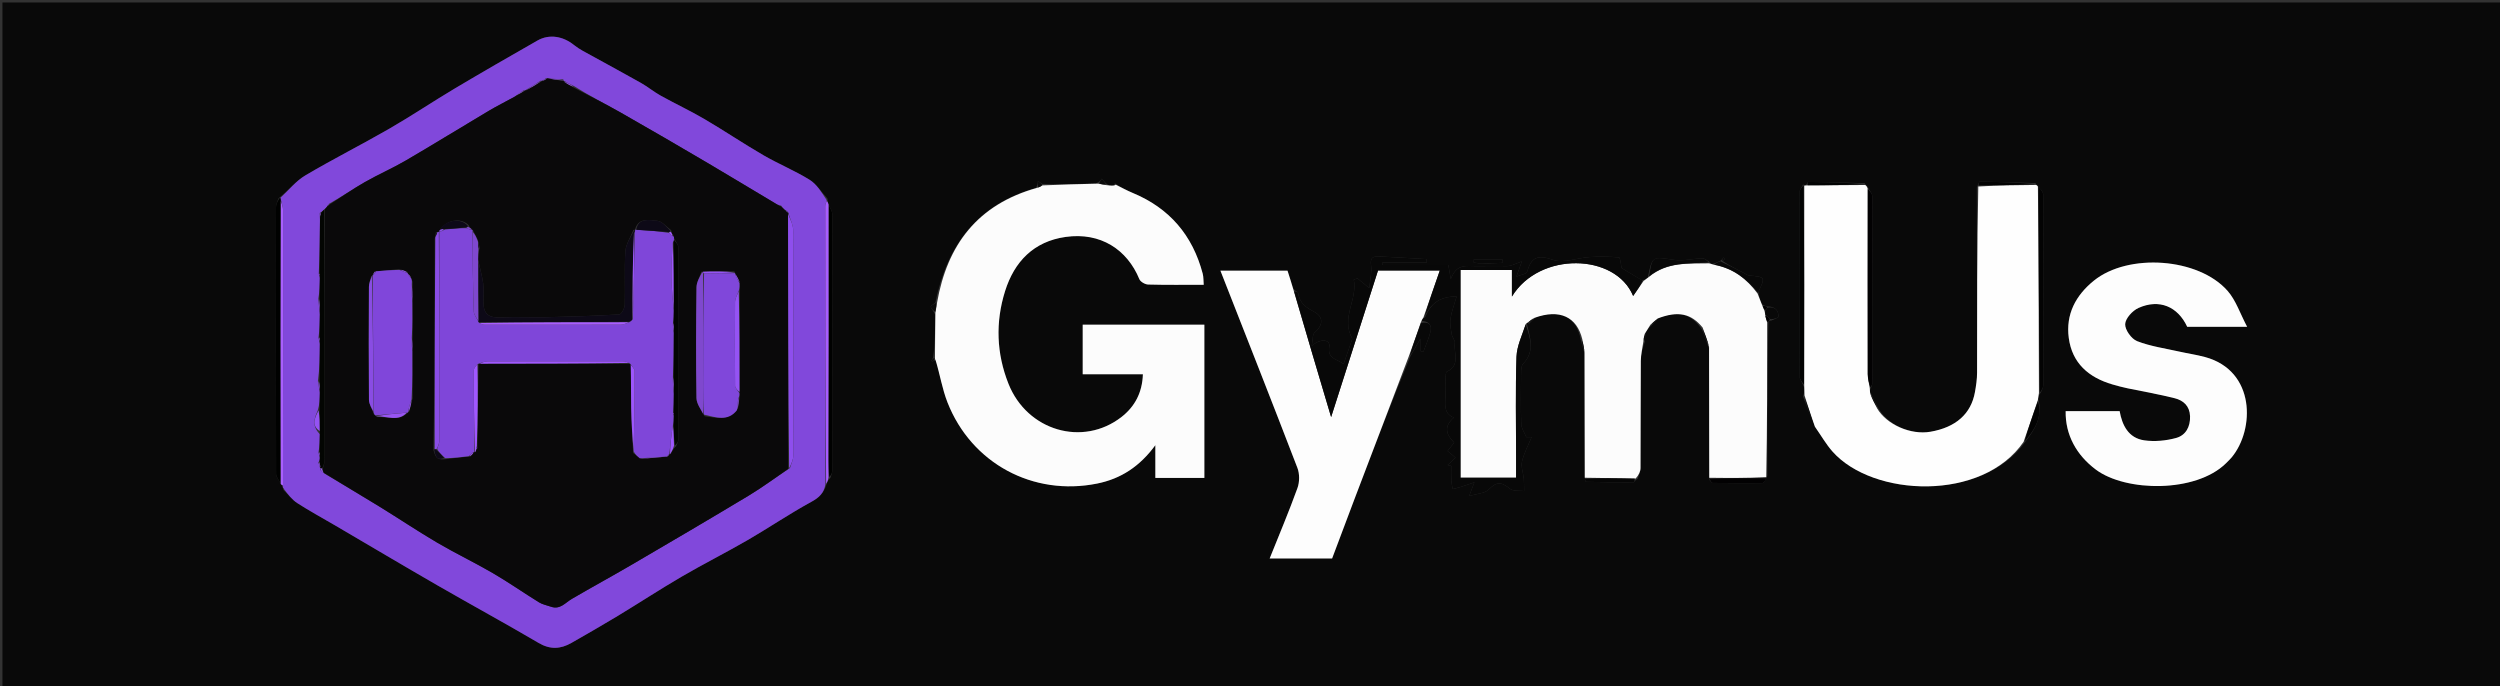 <svg version="1.1" id="Layer_1" xmlns="http://www.w3.org/2000/svg" xmlns:xlink="http://www.w3.org/1999/xlink" x="0px" y="0px"
	 width="100%" viewBox="0 0 1024 281" enable-background="new 0 0 1024 281" xml:space="preserve">
<rect x="0" y="0" width="1024" height="281" fill="#333333" stroke="none"/>
<path fill="#090909" opacity="1" stroke="none" 
	d="
M662,282 
	C441.333,282 221.167,282 1,282 
	C1,188.333 1,94.667 1,1 
	C342.333,1 683.666,1 1025,1 
	C1025,94.667 1025,188.333 1025,282 
	C904.167,282 783.333,282 662,282 
M723.68,125.516 
	C723.137,125.345 722.595,125.173 721.579,124.524 
	C721.02,123.095 720.461,121.666 720.197,119.535 
	C723.144,113.48 723.133,113.492 716.454,112.831 
	C715.705,112.757 714.998,112.187 714.286,111.819 
	C711.188,110.219 708.095,108.607 705.567,106.929 
	C705.888,106.625 706.21,106.321 706.531,106.017 
	C706.323,105.836 706.114,105.655 705.905,105.475 
	C705.603,105.983 705.302,106.492 704.3,107.006 
	C703.517,107.383 702.735,107.759 701.29,108.143 
	C700.86,108.05 700.43,107.957 699.979,107.128 
	C699.079,106.67 698.168,105.801 697.281,105.826 
	C693.365,105.935 689.349,107.007 685.566,106.434 
	C676.727,105.094 676.773,104.792 674.913,113.825 
	C674.341,114.246 673.77,114.668 672.508,114.789 
	C669.638,113.062 666.769,111.335 664.199,109.789 
	C663.878,108.37 663.645,105.491 663.148,105.445 
	C659.174,105.074 655.137,105.039 651.144,105.289 
	C646.064,105.608 640.429,107.942 636.075,106.423 
	C629.732,104.211 627.163,105.427 625.488,111.407 
	C625.259,112.224 623.084,112.495 621.112,113.305 
	C622.119,110.491 622.732,108.777 623.346,107.063 
	C621.75,107.669 620.184,108.38 618.547,108.84 
	C617.612,109.104 616.562,108.991 615.564,108.994 
	C611.898,109.008 608.23,108.96 604.564,109.011 
	C600.812,109.063 596.589,107.831 594.249,114.339 
	C593.681,111.126 593.427,109.687 593.223,108.531 
	C584.071,108.531 575.142,108.531 566.213,108.531 
	C566.203,108.204 566.194,107.876 566.184,107.549 
	C572.256,107.549 578.328,107.549 584.401,107.549 
	C584.385,107.08 584.369,106.611 584.353,106.142 
	C577.801,105.764 571.252,105.329 564.696,105.04 
	C562.358,104.937 561.156,105.636 561.582,108.643 
	C561.991,111.528 561.17,114.587 560.849,118.009 
	C558.726,116.26 557.371,115.142 556.015,114.025 
	C555.514,114.2 555.013,114.374 554.512,114.548 
	C556.132,122.669 549.183,130.177 553.801,138.538 
	C553.979,138.861 553.66,139.496 553.501,139.961 
	C552.504,142.886 551.487,145.804 550.348,149.096 
	C547.51,146.963 543.603,147.012 544.482,141.948 
	C544.976,139.106 541.002,138.41 537.293,141.67 
	C537.767,139.195 537.525,137.058 538.447,136.249 
	C541.995,133.139 542.256,129.772 538.129,127.632 
	C534.729,125.87 532.229,123.919 531.697,119.952 
	C531.646,119.57 530.658,119.315 529.757,118.309 
	C528.964,115.84 528.171,113.37 527.37,110.875 
	C518.228,110.875 509.238,110.875 499.888,110.875 
	C510.557,138.082 521.122,164.812 531.42,191.644 
	C532.353,194.075 532.333,197.442 531.445,199.901 
	C527.94,209.602 523.912,219.115 520.053,228.76 
	C528.94,228.76 537.375,228.76 545.626,228.76 
	C548.794,220.342 551.844,212.173 554.942,204.022 
	C562.294,184.676 569.668,165.34 577.729,145.877 
	C578.899,143.818 580.068,141.759 581.763,138.776 
	C581.763,141.226 581.763,142.501 581.763,143.775 
	C582.172,143.889 582.581,144.003 582.991,144.117 
	C583.984,141.395 585.204,138.729 585.908,135.934 
	C586.644,133.014 585.195,131.604 582.056,131.424 
	C582.39,130.949 582.724,130.474 583.761,129.868 
	C585.888,124.767 589.277,121.38 596.63,121.449 
	C595.695,124.701 594.564,127.579 594.114,130.559 
	C593.798,132.654 594.293,134.908 594.656,137.052 
	C594.857,138.236 596.05,139.409 595.905,140.464 
	C595.348,144.501 598.332,149.593 592.614,152.258 
	C592.176,152.462 592.143,153.768 592.113,154.569 
	C592.029,156.817 591.948,159.071 592.042,161.316 
	C592.194,164.956 590.795,169.166 595.519,171.063 
	C591.201,174.718 592.381,178.049 595.639,181.281 
	C594.714,182.455 593.848,183.554 592.922,184.73 
	C594.129,185.739 595.07,186.526 596.185,187.458 
	C594.952,188.62 593.968,189.548 592.984,190.475 
	C593.466,190.601 593.947,190.726 594.428,190.851 
	C594.428,192.794 594.358,194.74 594.454,196.678 
	C594.515,197.897 594.827,199.104 595.026,200.316 
	C596.121,200.029 597.228,199.783 598.307,199.446 
	C599.93,198.938 601.534,198.368 603.915,197.565 
	C602.995,199.963 602.572,201.065 601.763,203.171 
	C605.059,202.17 608.079,202.127 609.652,200.596 
	C613.031,197.308 614.687,197.127 618.549,200.234 
	C619.854,201.284 622.333,200.876 624.275,201.134 
	C624.24,199.459 624.299,197.775 624.149,196.111 
	C623.934,193.741 622.912,191.233 623.414,189.057 
	C624.212,185.599 625.984,182.365 627.344,179.036 
	C626.627,179.046 625.909,179.055 625.191,179.064 
	C624.461,177.274 623.166,175.504 623.101,173.69 
	C622.854,166.713 622.962,159.723 623.037,152.738 
	C623.051,151.468 623.109,149.791 623.871,149.002 
	C628.876,143.823 626.666,138.208 625.337,132.326 
	C625.337,132.326 625.612,132.188 626.321,132.568 
	C627.04,131.768 627.759,130.968 629.157,129.929 
	C638.886,126.451 645.903,129.795 647.536,139.406 
	C647.977,140.937 648.418,142.467 649.057,144.917 
	C649.077,161.838 649.098,178.758 649.183,196.519 
	C649.325,196.806 649.461,197.342 649.61,197.345 
	C656.071,197.5 662.533,197.632 668.996,197.654 
	C669.328,197.656 669.664,196.675 670.869,195.989 
	C671.248,194.56 671.95,193.134 671.958,191.702 
	C672.046,177.079 671.969,162.454 672.077,147.83 
	C672.096,145.217 672.751,142.609 673.752,139.892 
	C673.808,138.919 673.864,137.946 673.934,136.286 
	C674.628,135.192 675.323,134.099 676.772,132.979 
	C677.516,132.198 678.259,131.416 679.494,130.053 
	C687.438,127.215 692.67,128.416 697.173,135.032 
	C698.067,137.353 698.961,139.674 700.075,142.911 
	C700.086,160.506 700.097,178.1 700.18,196.533 
	C700.614,196.974 701.042,197.79 701.484,197.798 
	C708.255,197.917 715.029,197.997 721.798,197.875 
	C722.521,197.862 723.219,196.524 723.888,194.889 
	C723.868,173.95 723.847,153.011 724.318,131.834 
	C724.546,131.556 724.773,131.278 725.611,131.257 
	C726.629,130.725 728.537,130.156 728.517,129.667 
	C728.407,126.992 726.936,125.466 723.68,125.516 
M115.792,199.578 
	C115.792,199.578 116.049,199.981 116.102,200.67 
	C117.973,202.493 119.61,204.679 121.762,206.067 
	C126.812,209.326 132.113,212.195 137.304,215.236 
	C151.258,223.413 165.16,231.679 179.173,239.754 
	C192.955,247.697 206.933,255.304 220.646,263.363 
	C225.385,266.149 229.633,265.872 234.069,263.334 
	C240.418,259.701 246.771,256.07 253.029,252.284 
	C261.828,246.958 270.439,241.314 279.321,236.133 
	C288.152,230.981 297.31,226.388 306.158,221.262 
	C314.969,216.158 323.418,210.411 332.35,205.54 
	C335.598,203.769 337.533,201.854 338.682,197.979 
	C338.93,197.318 339.178,196.656 340.135,195.7 
	C340.422,194.633 340.959,193.566 340.96,192.498 
	C341.004,157.599 341.012,122.701 340.934,87.803 
	C340.931,86.535 340.01,85.269 339.212,83.385 
	C339.099,82.941 338.987,82.498 338.924,81.344 
	C336.512,78.726 334.515,75.436 331.6,73.63 
	C325.557,69.888 318.889,67.172 312.729,63.6 
	C304.552,58.857 296.701,53.554 288.545,48.772 
	C282.721,45.357 276.58,42.486 270.672,39.209 
	C267.85,37.644 265.326,35.547 262.519,33.954 
	C255.885,30.189 249.148,26.604 242.48,22.897 
	C239.974,21.504 237.334,20.233 235.122,18.451 
	C230.59,14.799 224.974,13.843 220.119,16.618 
	C208.849,23.059 197.586,29.514 186.433,36.154 
	C177.386,41.54 168.635,47.429 159.517,52.686 
	C148.127,59.255 136.357,65.171 125.044,71.865 
	C121.205,74.137 118.26,77.919 114.129,81.206 
	C113.753,82.389 113.052,83.571 113.05,84.754 
	C112.992,121.175 112.983,157.597 113.082,194.018 
	C113.085,195.346 114.246,196.671 115.145,198.461 
	C115.392,198.702 115.639,198.942 115.864,199.049 
	C115.864,199.049 115.739,199.103 115.792,199.578 
M763.762,75.018 
	C756.063,74.831 748.363,74.634 740.663,74.512 
	C740.451,74.509 740.225,75.32 739.521,75.919 
	C739.357,75.969 739.193,76.019 738.548,75.565 
	C738.032,76.669 737.07,77.772 737.066,78.879 
	C736.981,103.925 736.972,128.972 737.079,154.019 
	C737.084,155.347 738.232,156.67 739.016,158.774 
	C739.053,159.832 739.09,160.891 738.538,162.412 
	C740.062,166.595 741.586,170.779 743.72,175.268 
	C745.993,178.506 747.98,181.997 750.585,184.941 
	C767.172,203.682 812,205.584 829.585,180.891 
	C833.492,175.927 836.773,170.766 834.861,163.235 
	C834.957,162.489 835.053,161.742 835.918,160.786 
	C836.278,159.759 836.951,158.733 836.953,157.706 
	C837.012,131.742 837.028,105.778 836.911,79.815 
	C836.905,78.549 835.617,77.288 834.451,75.919 
	C834.451,75.919 833.994,75.751 833.756,75.002 
	C826.16,74.771 818.563,74.519 810.965,74.377 
	C810.645,74.371 810.305,75.378 809.706,76.829 
	C809.753,102.113 809.827,127.396 809.809,152.68 
	C809.807,155.319 809.406,157.984 808.941,160.592 
	C807.343,169.538 801.103,175.041 790.688,176.846 
	C782.65,178.24 772.836,173.948 768.95,166.513 
	C768.014,164.677 767.079,162.841 765.934,160.372 
	C765.911,159.933 765.888,159.494 766.503,158.492 
	C766.664,157.86 766.965,157.227 766.966,156.595 
	C766.994,131.226 767.019,105.858 766.921,80.49 
	C766.917,79.326 765.773,78.167 764.943,76.448 
	C764.627,76.222 764.31,75.997 763.762,75.018 
M424.238,77.003 
	C400.365,83.723 387.977,100.322 383.094,124.024 
	C382.421,124.577 381.105,125.318 381.202,125.647 
	C381.458,126.526 382.321,127.228 383.055,128.931 
	C383.025,134.9 382.995,140.869 382.222,146.493 
	C381.96,146.923 381.699,147.352 381.438,147.781 
	C381.663,147.889 382.034,148.138 382.089,148.081 
	C382.377,147.785 382.585,147.41 383.521,147.703 
	C385.013,153.423 385.947,159.362 388.093,164.825 
	C397.929,189.859 423.209,203.334 449.352,198.075 
	C459.165,196.101 466.846,191.046 473.23,182.351 
	C473.23,187.41 473.23,191.487 473.23,195.77 
	C480.067,195.77 486.654,195.77 493.307,195.77 
	C493.307,174.73 493.307,153.86 493.307,132.982 
	C476.506,132.982 459.953,132.982 443.476,132.982 
	C443.476,139.818 443.476,146.372 443.476,153.304 
	C451.878,153.304 459.94,153.304 468.131,153.304 
	C467.875,160.794 464.843,166.538 459.354,170.806 
	C443.52,183.119 420.723,176.479 413.066,157.186 
	C408.146,144.793 407.682,131.958 411.683,119.228 
	C415.499,107.09 423.461,98.906 436.433,97.052 
	C450.832,94.994 461.715,102.271 466.677,114.333 
	C467.121,115.414 469.021,116.509 470.275,116.543 
	C477.719,116.75 485.171,116.645 493.041,116.645 
	C492.904,114.97 492.996,113.479 492.635,112.107 
	C488.496,96.374 479.014,85.259 463.914,79.001 
	C461.541,78.018 459.28,76.761 456.775,75.174 
	C456.645,75.217 456.516,75.261 456.386,75.304 
	C456.505,75.419 456.623,75.534 456.2,76.287 
	C455.134,76.127 454.069,75.966 452.982,75.108 
	C452.423,74.467 451.864,73.826 451.304,73.185 
	C450.87,73.795 450.435,74.404 449.065,75.075 
	C441.71,75.363 434.355,75.65 426.912,75.327 
	C426.316,74.933 425.72,74.539 425.124,74.146 
	C425.082,75.023 425.039,75.901 424.238,77.003 
M912.006,189.514 
	C912.701,188.796 913.446,188.121 914.082,187.355 
	C923.58,175.922 923.902,151.872 903.211,146.251 
	C899.719,145.302 896.111,144.791 892.575,143.996 
	C886.796,142.696 880.825,141.864 875.361,139.738 
	C873.041,138.835 870.371,135.102 870.467,132.763 
	C870.564,130.424 873.475,127.234 875.924,126.135 
	C884.416,122.324 892.014,125.531 895.887,133.864 
	C903.477,133.864 911.104,133.864 920.424,133.864 
	C917.53,128.391 915.837,123.049 912.456,119.182 
	C900.525,105.538 871.723,103.562 857.634,114.97 
	C850.209,120.981 846.08,128.728 847.364,138.399 
	C848.739,148.759 855.512,154.604 865.195,157.445 
	C867.246,158.046 869.318,158.597 871.408,159.039 
	C877.866,160.405 884.392,161.489 890.781,163.119 
	C894.282,164.012 896.888,166.249 897.045,170.445 
	C897.209,174.826 895.257,178.305 891.368,179.382 
	C887.218,180.532 882.554,180.969 878.306,180.365 
	C871.722,179.428 869.206,174.032 868.206,168.399 
	C860.536,168.399 853.303,168.399 846.094,168.399 
	C845.911,178.116 850.542,186.434 858.473,192.358 
	C870.759,201.536 899.435,201.921 912.006,189.514 
M607.728,107.999 
	C610.328,107.884 612.929,107.769 615.529,107.654 
	C615.498,107.195 615.467,106.737 615.437,106.278 
	C611.518,106.278 607.599,106.278 603.68,106.278 
	C603.676,106.713 603.672,107.147 603.668,107.582 
	C604.733,107.721 605.797,107.86 607.728,107.999 
z"/>
<path fill="#8148DB" opacity="1" stroke="none" 
	d="
M338.083,198.363 
	C337.533,201.854 335.598,203.769 332.35,205.54 
	C323.418,210.411 314.969,216.158 306.158,221.262 
	C297.31,226.388 288.152,230.981 279.321,236.133 
	C270.439,241.314 261.828,246.958 253.029,252.284 
	C246.771,256.07 240.418,259.701 234.069,263.334 
	C229.633,265.872 225.385,266.149 220.646,263.363 
	C206.933,255.304 192.955,247.697 179.173,239.754 
	C165.16,231.679 151.258,223.413 137.304,215.236 
	C132.113,212.195 126.812,209.326 121.762,206.067 
	C119.61,204.679 117.973,202.493 116.241,200.216 
	C116.166,199.543 115.953,199.323 115.739,199.103 
	C115.739,199.103 115.864,199.049 115.902,198.631 
	C115.957,160.905 115.983,123.596 115.953,86.287 
	C115.952,84.873 115.415,83.458 115.051,81.79 
	C114.952,81.361 114.929,81.186 114.906,81.01 
	C118.26,77.919 121.205,74.137 125.044,71.865 
	C136.357,65.171 148.127,59.255 159.517,52.686 
	C168.635,47.429 177.386,41.54 186.433,36.154 
	C197.586,29.514 208.849,23.059 220.119,16.618 
	C224.974,13.843 230.59,14.799 235.122,18.451 
	C237.334,20.233 239.974,21.504 242.48,22.897 
	C249.148,26.604 255.885,30.189 262.519,33.954 
	C265.326,35.547 267.85,37.644 270.672,39.209 
	C276.58,42.486 282.721,45.357 288.545,48.772 
	C296.701,53.554 304.552,58.857 312.729,63.6 
	C318.889,67.172 325.557,69.888 331.6,73.63 
	C334.515,75.436 336.512,78.726 338.621,82.002 
	C338.217,83.311 338.029,83.962 338.029,84.614 
	C338.037,122.53 338.061,160.447 338.083,198.363 
M131.161,192.44 
	C131.634,192.945 132.108,193.449 133.194,194.14 
	C140.639,198.606 148.122,203.009 155.517,207.557 
	C163.437,212.427 171.162,217.623 179.178,222.326 
	C186.622,226.694 194.444,230.416 201.9,234.764 
	C208.332,238.514 214.446,242.806 220.787,246.719 
	C222.226,247.607 224.019,247.921 225.649,248.498 
	C229.417,249.831 231.519,246.878 234.231,245.293 
	C242.411,240.512 250.742,235.99 258.922,231.207 
	C274.91,221.859 290.89,212.494 306.758,202.942 
	C312.302,199.605 317.504,195.7 323.592,191.687 
	C324.06,190.009 324.931,188.332 324.936,186.653 
	C325.017,155.877 325.045,125.1 324.895,94.324 
	C324.884,91.908 323.475,89.499 322.889,87.066 
	C322.889,87.066 322.873,87.24 322.727,86.691 
	C322.428,86.477 322.13,86.262 321.357,85.879 
	C320.869,85.427 320.382,84.975 319.861,84.082 
	C319.577,84.041 319.293,84 318.311,83.835 
	C309.006,78.241 299.741,72.577 290.384,67.072 
	C278.336,59.983 266.258,52.942 254.105,46.036 
	C247.828,42.47 241.36,39.239 234.909,35.146 
	C233.541,34.478 232.174,33.809 230.931,33.104 
	C230.931,33.104 230.93,33.234 230.694,32.499 
	C228.469,32.399 226.244,32.299 224.043,32.065 
	C224.043,32.065 224.171,32.11 223.504,32.091 
	C223.018,32.462 222.531,32.834 222.05,33.08 
	C222.05,33.08 222.17,33.114 221.411,33.046 
	C219.287,34.414 217.163,35.783 215.042,37.056 
	C215.042,37.056 215.134,37.079 214.405,37.032 
	C213.277,37.721 212.15,38.409 210.699,39.73 
	C207.184,41.619 203.596,43.384 200.169,45.42 
	C188.786,52.184 177.522,59.151 166.086,65.824 
	C160.665,68.987 154.857,71.486 149.409,74.607 
	C144.458,77.444 139.756,80.717 134.676,83.533 
	C134.473,83.771 134.269,84.008 133.882,84.714 
	C133.57,85.091 133.258,85.469 132.509,86.023 
	C132.2,86.372 131.891,86.722 130.991,87.202 
	C130.968,87.794 130.946,88.386 131.045,89.911 
	C130.988,97.284 130.931,104.656 130.565,112.196 
	C130.669,112.455 130.773,112.713 131.034,113.867 
	C130.981,116.591 130.927,119.315 130.362,122.542 
	C130.532,124.348 130.703,126.154 131.029,128.865 
	C130.977,131.922 130.925,134.979 130.451,138.319 
	C130.593,138.867 130.734,139.416 131.031,140.892 
	C130.979,145.934 130.927,150.975 130.208,156.132 
	C130.43,157.416 130.653,158.699 131.03,160.864 
	C130.979,163.249 130.928,165.633 130.125,168.19 
	C128.806,171.254 127.537,174.314 131.029,177.865 
	C130.979,180.255 130.929,182.645 130.451,185.315 
	C130.598,185.867 130.744,186.418 131.039,187.651 
	C130.992,188.111 130.944,188.57 130.4,189.426 
	C130.704,190.249 131.008,191.071 131.127,191.846 
	C131.127,191.846 131.224,191.681 131.161,192.44 
z"/>
<path fill="#FCFCFC" opacity="1" stroke="none" 
	d="
M383.816,123.997 
	C387.977,100.322 400.365,83.723 424.899,76.914 
	C426.039,76.528 426.52,76.233 427,75.937 
	C434.355,75.65 441.71,75.363 449.797,75.223 
	C451.354,75.516 452.179,75.661 453.003,75.806 
	C454.069,75.966 455.134,76.127 456.514,75.937 
	C456.828,75.586 456.968,75.631 456.968,75.631 
	C459.28,76.761 461.541,78.018 463.914,79.001 
	C479.014,85.259 488.496,96.374 492.635,112.107 
	C492.996,113.479 492.904,114.97 493.041,116.645 
	C485.171,116.645 477.719,116.75 470.275,116.543 
	C469.021,116.509 467.121,115.414 466.677,114.333 
	C461.715,102.271 450.832,94.994 436.433,97.052 
	C423.461,98.906 415.499,107.09 411.683,119.228 
	C407.682,131.958 408.146,144.793 413.066,157.186 
	C420.723,176.479 443.52,183.119 459.354,170.806 
	C464.843,166.538 467.875,160.794 468.131,153.304 
	C459.94,153.304 451.878,153.304 443.476,153.304 
	C443.476,146.372 443.476,139.818 443.476,132.982 
	C459.953,132.982 476.506,132.982 493.307,132.982 
	C493.307,153.86 493.307,174.73 493.307,195.77 
	C486.654,195.77 480.067,195.77 473.23,195.77 
	C473.23,191.487 473.23,187.41 473.23,182.351 
	C466.846,191.046 459.165,196.101 449.352,198.075 
	C423.209,203.334 397.929,189.859 388.093,164.825 
	C385.947,159.362 385.013,153.423 383.171,147.378 
	C382.822,147.053 382.965,146.838 382.965,146.838 
	C382.995,140.869 383.025,134.9 383.143,128.149 
	C383.426,126.245 383.621,125.121 383.816,123.997 
z"/>
<path fill="#FCFCFC" opacity="1" stroke="none" 
	d="
M673.112,139.998 
	C672.751,142.609 672.096,145.217 672.077,147.83 
	C671.969,162.454 672.046,177.079 671.958,191.702 
	C671.95,193.134 671.248,194.56 669.97,195.998 
	C662.42,195.898 655.769,195.788 649.118,195.679 
	C649.098,178.758 649.077,161.838 649.024,144.081 
	C648.696,141.817 648.4,140.388 648.105,138.96 
	C645.903,129.795 638.886,126.451 628.548,130.176 
	C627.163,131.011 626.387,131.6 625.612,132.188 
	C625.612,132.188 625.337,132.326 625.004,132.672 
	C623.444,137.387 621.309,141.726 621.159,146.133 
	C620.697,159.767 620.991,173.426 620.991,187.076 
	C620.991,190.002 620.991,192.928 620.991,195.68 
	C612.962,195.68 605.562,195.68 598.211,195.68 
	C598.211,167.106 598.211,138.847 598.211,110.605 
	C605.188,110.605 611.963,110.605 619.284,110.605 
	C619.284,114.017 619.284,117.311 619.284,121.46 
	C630.575,102.921 661.69,103.679 668.935,121.225 
	C670.432,119.07 671.815,117.08 673.198,115.089 
	C673.77,114.668 674.341,114.246 675.358,113.454 
	C682.962,107.14 691.6,108.058 699.999,107.864 
	C700.43,107.957 700.86,108.05 701.862,108.416 
	C710.011,109.885 715.477,114.273 719.902,120.236 
	C720.461,121.666 721.02,123.095 721.797,125.063 
	C722.25,126.108 722.485,126.614 722.764,127.441 
	C722.925,128.176 723.043,128.59 723.095,129.328 
	C723.295,130.458 723.561,131.265 723.826,132.072 
	C723.847,153.011 723.868,173.95 723.45,195.421 
	C715.377,195.868 707.743,195.781 700.108,195.695 
	C700.097,178.1 700.086,160.506 700.03,142.07 
	C699.123,138.873 698.261,136.517 697.398,134.162 
	C692.67,128.416 687.438,127.215 678.943,130.467 
	C677.6,131.589 676.808,132.297 676.017,133.005 
	C675.323,134.099 674.628,135.192 673.647,136.819 
	C673.278,138.235 673.195,139.116 673.112,139.998 
z"/>
<path fill="#FEFEFE" opacity="1" stroke="none" 
	d="
M765.865,159.054 
	C765.888,159.494 765.911,159.933 765.985,161.046 
	C766.987,163.585 767.938,165.449 768.889,167.314 
	C772.836,173.948 782.65,178.24 790.688,176.846 
	C801.103,175.041 807.343,169.538 808.941,160.592 
	C809.406,157.984 809.807,155.319 809.809,152.68 
	C809.827,127.396 809.753,102.113 810.31,76.392 
	C818.608,75.887 826.301,75.819 833.994,75.751 
	C833.994,75.751 834.451,75.919 834.722,76.438 
	C835.045,104.97 835.097,132.983 835.149,160.996 
	C835.053,161.742 834.957,162.489 834.694,163.927 
	C832.642,170.064 830.758,175.51 828.873,180.955 
	C812,205.584 767.172,203.682 750.585,184.941 
	C747.98,181.997 745.993,178.506 743.367,174.735 
	C741.719,170.117 740.423,166.034 739.127,161.95 
	C739.09,160.891 739.053,159.832 739.005,157.921 
	C739.005,130.069 739.017,103.069 739.029,76.07 
	C739.193,76.019 739.357,75.969 740.223,75.933 
	C748.614,75.888 756.304,75.83 763.994,75.771 
	C764.31,75.997 764.627,76.222 764.978,77.19 
	C765.008,103.045 764.984,128.158 765.036,153.271 
	C765.04,155.199 765.576,157.126 765.865,159.054 
z"/>
<path fill="#FDFDFD" opacity="1" stroke="none" 
	d="
M583.057,129.999 
	C582.724,130.474 582.39,130.949 581.968,132.056 
	C580.264,137.125 578.649,141.562 577.034,146 
	C569.668,165.34 562.294,184.676 554.942,204.022 
	C551.844,212.173 548.794,220.342 545.626,228.76 
	C537.375,228.76 528.94,228.76 520.053,228.76 
	C523.912,219.115 527.94,209.602 531.445,199.901 
	C532.333,197.442 532.353,194.075 531.42,191.644 
	C521.122,164.812 510.557,138.082 499.888,110.875 
	C509.238,110.875 518.228,110.875 527.37,110.875 
	C528.171,113.37 528.964,115.84 529.895,119.044 
	C535.021,136.533 540.007,153.287 545.228,170.828 
	C551.882,150.027 558.212,130.237 564.435,110.782 
	C573.295,110.782 581.499,110.782 589.754,110.782 
	C587.453,117.383 585.255,123.691 583.057,129.999 
z"/>
<path fill="#FDFDFD" opacity="1" stroke="none" 
	d="
M911.75,189.766 
	C899.435,201.921 870.759,201.536 858.473,192.358 
	C850.542,186.434 845.911,178.116 846.094,168.399 
	C853.303,168.399 860.536,168.399 868.206,168.399 
	C869.206,174.032 871.722,179.428 878.306,180.365 
	C882.554,180.969 887.218,180.532 891.368,179.382 
	C895.257,178.305 897.209,174.826 897.045,170.445 
	C896.888,166.249 894.282,164.012 890.781,163.119 
	C884.392,161.489 877.866,160.405 871.408,159.039 
	C869.318,158.597 867.246,158.046 865.195,157.445 
	C855.512,154.604 848.739,148.759 847.364,138.399 
	C846.08,128.728 850.209,120.981 857.634,114.97 
	C871.723,103.562 900.525,105.538 912.456,119.182 
	C915.837,123.049 917.53,128.391 920.424,133.864 
	C911.104,133.864 903.477,133.864 895.887,133.864 
	C892.014,125.531 884.416,122.324 875.924,126.135 
	C873.475,127.234 870.564,130.424 870.467,132.763 
	C870.371,135.102 873.041,138.835 875.361,139.738 
	C880.825,141.864 886.796,142.696 892.575,143.996 
	C896.111,144.791 899.719,145.302 903.211,146.251 
	C923.902,151.872 923.58,175.922 914.082,187.355 
	C913.446,188.121 912.701,188.796 911.75,189.766 
z"/>
<path fill="#080808" opacity="1" stroke="none" 
	d="
M583.409,129.934 
	C585.255,123.691 587.453,117.383 589.754,110.782 
	C581.499,110.782 573.295,110.782 564.435,110.782 
	C558.212,130.237 551.882,150.027 545.228,170.828 
	C540.007,153.287 535.021,136.533 530.07,119.39 
	C530.658,119.315 531.646,119.57 531.697,119.952 
	C532.229,123.919 534.729,125.87 538.129,127.632 
	C542.256,129.772 541.995,133.139 538.447,136.249 
	C537.525,137.058 537.767,139.195 537.293,141.67 
	C541.002,138.41 544.976,139.106 544.482,141.948 
	C543.603,147.012 547.51,146.963 550.348,149.096 
	C551.487,145.804 552.504,142.886 553.501,139.961 
	C553.66,139.496 553.979,138.861 553.801,138.538 
	C549.183,130.177 556.132,122.669 554.512,114.548 
	C555.013,114.374 555.514,114.2 556.015,114.025 
	C557.371,115.142 558.726,116.26 560.849,118.009 
	C561.17,114.587 561.991,111.528 561.582,108.643 
	C561.156,105.636 562.358,104.937 564.696,105.04 
	C571.252,105.329 577.801,105.764 584.353,106.142 
	C584.369,106.611 584.385,107.08 584.401,107.549 
	C578.328,107.549 572.256,107.549 566.184,107.549 
	C566.194,107.876 566.203,108.204 566.213,108.531 
	C575.142,108.531 584.071,108.531 593.223,108.531 
	C593.427,109.687 593.681,111.126 594.249,114.339 
	C596.589,107.831 600.812,109.063 604.564,109.011 
	C608.23,108.96 611.898,109.008 615.564,108.994 
	C616.562,108.991 617.612,109.104 618.547,108.84 
	C620.184,108.38 621.75,107.669 623.346,107.063 
	C622.732,108.777 622.119,110.491 621.112,113.305 
	C623.084,112.495 625.259,112.224 625.488,111.407 
	C627.163,105.427 629.732,104.211 636.075,106.423 
	C640.429,107.942 646.064,105.608 651.144,105.289 
	C655.137,105.039 659.174,105.074 663.148,105.445 
	C663.645,105.491 663.878,108.37 664.199,109.789 
	C666.769,111.335 669.638,113.062 672.853,114.939 
	C671.815,117.08 670.432,119.07 668.935,121.225 
	C661.69,103.679 630.575,102.921 619.284,121.46 
	C619.284,117.311 619.284,114.017 619.284,110.605 
	C611.963,110.605 605.188,110.605 598.211,110.605 
	C598.211,138.847 598.211,167.106 598.211,195.68 
	C605.562,195.68 612.962,195.68 620.991,195.68 
	C620.991,192.928 620.991,190.002 620.991,187.076 
	C620.991,173.426 620.697,159.767 621.159,146.133 
	C621.309,141.726 623.444,137.387 624.93,132.807 
	C626.666,138.208 628.876,143.823 623.871,149.002 
	C623.109,149.791 623.051,151.468 623.037,152.738 
	C622.962,159.723 622.854,166.713 623.101,173.69 
	C623.166,175.504 624.461,177.274 625.191,179.064 
	C625.909,179.055 626.627,179.046 627.344,179.036 
	C625.984,182.365 624.212,185.599 623.414,189.057 
	C622.912,191.233 623.934,193.741 624.149,196.111 
	C624.299,197.775 624.24,199.459 624.275,201.134 
	C622.333,200.876 619.854,201.284 618.549,200.234 
	C614.687,197.127 613.031,197.308 609.652,200.596 
	C608.079,202.127 605.059,202.17 601.763,203.171 
	C602.572,201.065 602.995,199.963 603.915,197.565 
	C601.534,198.368 599.93,198.938 598.307,199.446 
	C597.228,199.783 596.121,200.029 595.026,200.316 
	C594.827,199.104 594.515,197.897 594.454,196.678 
	C594.358,194.74 594.428,192.794 594.428,190.851 
	C593.947,190.726 593.466,190.601 592.984,190.475 
	C593.968,189.548 594.952,188.62 596.185,187.458 
	C595.07,186.526 594.129,185.739 592.922,184.73 
	C593.848,183.554 594.714,182.455 595.639,181.281 
	C592.381,178.049 591.201,174.718 595.519,171.063 
	C590.795,169.166 592.194,164.956 592.042,161.316 
	C591.948,159.071 592.029,156.817 592.113,154.569 
	C592.143,153.768 592.176,152.462 592.614,152.258 
	C598.332,149.593 595.348,144.501 595.905,140.464 
	C596.05,139.409 594.857,138.236 594.656,137.052 
	C594.293,134.908 593.798,132.654 594.114,130.559 
	C594.564,127.579 595.695,124.701 596.63,121.449 
	C589.277,121.38 585.888,124.767 583.409,129.934 
M621.726,115.107 
	C621.818,115.071 621.909,115.036 622.273,114.893 
	C622.182,114.928 622.091,114.964 621.726,115.107 
z"/>
<path fill="#000100" opacity="1" stroke="none" 
	d="
M114.517,81.108 
	C114.929,81.186 114.952,81.361 114.957,82.248 
	C114.915,121.306 114.891,159.652 114.867,197.997 
	C114.246,196.671 113.085,195.346 113.082,194.018 
	C112.983,157.597 112.992,121.175 113.05,84.754 
	C113.052,83.571 113.753,82.389 114.517,81.108 
z"/>
<path fill="#000100" opacity="1" stroke="none" 
	d="
M339.516,84.002 
	C340.01,85.269 340.931,86.535 340.934,87.803 
	C341.012,122.701 341.004,157.599 340.96,192.498 
	C340.959,193.566 340.422,194.633 339.719,195.383 
	C339.301,192.907 339.293,190.749 339.297,188.59 
	C339.369,153.728 339.443,118.865 339.516,84.002 
z"/>
<path fill="#030303" opacity="1" stroke="none" 
	d="
M835.533,160.891 
	C835.097,132.983 835.045,104.97 834.959,76.491 
	C835.617,77.288 836.905,78.549 836.911,79.815 
	C837.028,105.778 837.012,131.742 836.953,157.706 
	C836.951,158.733 836.278,159.759 835.533,160.891 
z"/>
<path fill="#020303" opacity="1" stroke="none" 
	d="
M738.789,75.817 
	C739.017,103.069 739.005,130.069 738.921,157.532 
	C738.232,156.67 737.084,155.347 737.079,154.019 
	C736.972,128.972 736.981,103.925 737.066,78.879 
	C737.07,77.772 738.032,76.669 738.789,75.817 
z"/>
<path fill="#020102" opacity="1" stroke="none" 
	d="
M766.184,158.773 
	C765.576,157.126 765.04,155.199 765.036,153.271 
	C764.984,128.158 765.008,103.045 765.087,77.469 
	C765.773,78.167 766.917,79.326 766.921,80.49 
	C767.019,105.858 766.994,131.226 766.966,156.595 
	C766.965,157.227 766.664,157.86 766.184,158.773 
z"/>
<path fill="#A95FFE" opacity="1" stroke="none" 
	d="
M115.006,198.229 
	C114.891,159.652 114.915,121.306 115.033,82.502 
	C115.415,83.458 115.952,84.873 115.953,86.287 
	C115.983,123.596 115.957,160.905 115.913,198.698 
	C115.639,198.942 115.392,198.702 115.006,198.229 
z"/>
<path fill="#A85DFF" opacity="1" stroke="none" 
	d="
M339.364,83.694 
	C339.443,118.865 339.369,153.728 339.297,188.59 
	C339.293,190.749 339.301,192.907 339.365,195.53 
	C339.178,196.656 338.93,197.318 338.383,198.171 
	C338.061,160.447 338.037,122.53 338.029,84.614 
	C338.029,83.962 338.217,83.311 338.596,82.357 
	C338.987,82.498 339.099,82.941 339.364,83.694 
z"/>
<path fill="#080808" opacity="1" stroke="none" 
	d="
M699.989,107.496 
	C691.6,108.058 682.962,107.14 675.461,113.202 
	C676.773,104.792 676.727,105.094 685.566,106.434 
	C689.349,107.007 693.365,105.935 697.281,105.826 
	C698.168,105.801 699.079,106.67 699.989,107.496 
z"/>
<path fill="#080808" opacity="1" stroke="none" 
	d="
M720.05,119.886 
	C715.477,114.273 710.011,109.885 702.193,108.413 
	C702.735,107.759 703.517,107.383 704.65,107.003 
	C708.095,108.607 711.188,110.219 714.286,111.819 
	C714.998,112.187 715.705,112.757 716.454,112.831 
	C723.133,113.492 723.144,113.48 720.05,119.886 
z"/>
<path fill="#080808" opacity="1" stroke="none" 
	d="
M577.382,145.938 
	C578.649,141.562 580.264,137.125 582.015,132.345 
	C585.195,131.604 586.644,133.014 585.908,135.934 
	C585.204,138.729 583.984,141.395 582.991,144.117 
	C582.581,144.003 582.172,143.889 581.763,143.775 
	C581.763,142.501 581.763,141.226 581.763,138.776 
	C580.068,141.759 578.899,143.818 577.382,145.938 
z"/>
<path fill="#030303" opacity="1" stroke="none" 
	d="
M833.875,75.377 
	C826.301,75.819 818.608,75.887 810.445,75.935 
	C810.305,75.378 810.645,74.371 810.965,74.377 
	C818.563,74.519 826.16,74.771 833.875,75.377 
z"/>
<path fill="#020303" opacity="1" stroke="none" 
	d="
M763.878,75.395 
	C756.304,75.83 748.614,75.888 740.465,75.849 
	C740.225,75.32 740.451,74.509 740.663,74.512 
	C748.363,74.634 756.063,74.831 763.878,75.395 
z"/>
<path fill="#020102" opacity="1" stroke="none" 
	d="
M700.144,196.114 
	C707.743,195.781 715.377,195.868 723.47,195.877 
	C723.219,196.524 722.521,197.862 721.798,197.875 
	C715.029,197.997 708.255,197.917 701.484,197.798 
	C701.042,197.79 700.614,196.974 700.144,196.114 
z"/>
<path fill="#060606" opacity="1" stroke="none" 
	d="
M649.15,196.099 
	C655.769,195.788 662.42,195.898 669.534,196.079 
	C669.664,196.675 669.328,197.656 668.996,197.654 
	C662.533,197.632 656.071,197.5 649.61,197.345 
	C649.461,197.342 649.325,196.806 649.15,196.099 
z"/>
<path fill="#030303" opacity="1" stroke="none" 
	d="
M829.229,180.923 
	C830.758,175.51 832.642,170.064 834.741,164.301 
	C836.773,170.766 833.492,175.927 829.229,180.923 
z"/>
<path fill="#080808" opacity="1" stroke="none" 
	d="
M607.294,107.999 
	C605.797,107.86 604.733,107.721 603.668,107.582 
	C603.672,107.147 603.676,106.713 603.68,106.278 
	C607.599,106.278 611.518,106.278 615.437,106.278 
	C615.467,106.737 615.498,107.195 615.529,107.654 
	C612.929,107.769 610.328,107.884 607.294,107.999 
z"/>
<path fill="#080808" opacity="1" stroke="none" 
	d="
M723.161,129.005 
	C723.043,128.59 722.925,128.176 723.028,127.316 
	C723.501,126.581 723.753,126.29 724.005,125.999 
	C726.936,125.466 728.407,126.992 728.517,129.667 
	C728.537,130.156 726.629,130.725 725.27,130.821 
	C724.34,129.925 723.75,129.465 723.161,129.005 
z"/>
<path fill="#020303" opacity="1" stroke="none" 
	d="
M738.832,162.181 
	C740.423,166.034 741.719,170.117 743.063,174.582 
	C741.586,170.779 740.062,166.595 738.832,162.181 
z"/>
<path fill="#020102" opacity="1" stroke="none" 
	d="
M697.286,134.597 
	C698.261,136.517 699.123,138.873 699.921,141.611 
	C698.961,139.674 698.067,137.353 697.286,134.597 
z"/>
<path fill="#020102" opacity="1" stroke="none" 
	d="
M768.92,166.913 
	C767.938,165.449 766.987,163.585 766.089,161.363 
	C767.079,162.841 768.014,164.677 768.92,166.913 
z"/>
<path fill="#060606" opacity="1" stroke="none" 
	d="
M647.82,139.183 
	C648.4,140.388 648.696,141.817 648.925,143.621 
	C648.418,142.467 647.977,140.937 647.82,139.183 
z"/>
<path fill="#0B0B0B" opacity="1" stroke="none" 
	d="
M383.455,124.01 
	C383.621,125.121 383.426,126.245 383.087,127.684 
	C382.321,127.228 381.458,126.526 381.202,125.647 
	C381.105,125.318 382.421,124.577 383.455,124.01 
z"/>
<path fill="#0B0B0B" opacity="1" stroke="none" 
	d="
M452.992,75.457 
	C452.179,75.661 451.354,75.516 450.265,75.193 
	C450.435,74.404 450.87,73.795 451.304,73.185 
	C451.864,73.826 452.423,74.467 452.992,75.457 
z"/>
<path fill="#020102" opacity="1" stroke="none" 
	d="
M723.095,129.328 
	C723.75,129.465 724.34,129.925 724.965,130.693 
	C724.773,131.278 724.546,131.556 724.072,131.953 
	C723.561,131.265 723.295,130.458 723.095,129.328 
z"/>
<path fill="#0B0B0B" opacity="1" stroke="none" 
	d="
M426.956,75.632 
	C426.52,76.233 426.039,76.528 425.278,76.801 
	C425.039,75.901 425.082,75.023 425.124,74.146 
	C425.72,74.539 426.316,74.933 426.956,75.632 
z"/>
<path fill="#060606" opacity="1" stroke="none" 
	d="
M673.432,139.945 
	C673.195,139.116 673.278,138.235 673.641,137.163 
	C673.864,137.946 673.808,138.919 673.432,139.945 
z"/>
<path fill="#080808" opacity="1" stroke="none" 
	d="
M625.967,132.378 
	C626.387,131.6 627.163,131.011 628.208,130.296 
	C627.759,130.968 627.04,131.768 625.967,132.378 
z"/>
<path fill="#060606" opacity="1" stroke="none" 
	d="
M676.395,132.992 
	C676.808,132.297 677.6,131.589 678.697,130.758 
	C678.259,131.416 677.516,132.198 676.395,132.992 
z"/>
<path fill="#020102" opacity="1" stroke="none" 
	d="
M723.842,125.758 
	C723.753,126.29 723.501,126.581 722.985,126.996 
	C722.485,126.614 722.25,126.108 722.034,125.302 
	C722.595,125.173 723.137,125.345 723.842,125.758 
z"/>
<path fill="#080808" opacity="1" stroke="none" 
	d="
M705.283,106.965 
	C705.302,106.492 705.603,105.983 705.905,105.475 
	C706.114,105.655 706.323,105.836 706.531,106.017 
	C706.21,106.321 705.888,106.625 705.283,106.965 
z"/>
<path fill="#0B0B0B" opacity="1" stroke="none" 
	d="
M382.593,146.665 
	C382.965,146.838 382.822,147.053 382.821,147.058 
	C382.585,147.41 382.377,147.785 382.089,148.081 
	C382.034,148.138 381.663,147.889 381.438,147.781 
	C381.699,147.352 381.96,146.923 382.593,146.665 
z"/>
<path fill="#A95FFE" opacity="1" stroke="none" 
	d="
M115.766,199.34 
	C115.953,199.323 116.166,199.543 116.214,199.872 
	C116.049,199.981 115.792,199.578 115.766,199.34 
z"/>
<path fill="#0B0B0B" opacity="1" stroke="none" 
	d="
M456.871,75.402 
	C456.968,75.631 456.828,75.586 456.785,75.617 
	C456.623,75.534 456.505,75.419 456.386,75.304 
	C456.516,75.261 456.645,75.217 456.871,75.402 
z"/>
<path fill="#0A090A" opacity="1" stroke="none" 
	d="
M134.944,83.798 
	C139.756,80.717 144.458,77.444 149.409,74.607 
	C154.857,71.486 160.665,68.987 166.086,65.824 
	C177.522,59.151 188.786,52.184 200.169,45.42 
	C203.596,43.384 207.184,41.619 211.2,39.37 
	C212.846,38.367 213.99,37.723 215.134,37.079 
	C215.134,37.079 215.042,37.056 215.385,37.026 
	C217.876,35.703 220.023,34.408 222.17,33.114 
	C222.17,33.114 222.05,33.08 222.358,33.089 
	C223.167,32.768 223.669,32.439 224.171,32.11 
	C224.171,32.11 224.043,32.065 224.43,32.092 
	C226.854,32.491 228.892,32.863 230.93,33.234 
	C230.93,33.234 230.931,33.104 231.035,33.405 
	C232.419,34.423 233.699,35.14 234.978,35.857 
	C241.36,39.239 247.828,42.47 254.105,46.036 
	C266.258,52.942 278.336,59.983 290.384,67.072 
	C299.741,72.577 309.006,78.241 318.869,84.057 
	C319.582,84.361 319.738,84.442 319.894,84.523 
	C320.382,84.975 320.869,85.427 321.696,86.226 
	C322.315,86.795 322.594,87.018 322.873,87.24 
	C322.873,87.24 322.889,87.066 322.856,87.54 
	C322.836,122.694 322.849,157.374 322.862,192.054 
	C317.504,195.7 312.302,199.605 306.758,202.942 
	C290.89,212.494 274.91,221.859 258.922,231.207 
	C250.742,235.99 242.411,240.512 234.231,245.293 
	C231.519,246.878 229.417,249.831 225.649,248.498 
	C224.019,247.921 222.226,247.607 220.787,246.719 
	C214.446,242.806 208.332,238.514 201.9,234.764 
	C194.444,230.416 186.622,226.694 179.178,222.326 
	C171.162,217.623 163.437,212.427 155.517,207.557 
	C148.122,203.009 140.639,198.606 132.733,193.737 
	C132.176,192.893 132.079,192.45 132.281,191.715 
	C132.721,190.283 132.983,189.143 132.983,188.004 
	C132.987,153.951 132.965,119.898 132.947,85.846 
	C133.258,85.469 133.57,85.091 134.204,84.389 
	C134.527,84.064 134.944,83.798 134.944,83.798 
M275.126,95.612 
	C275.08,95.421 275.033,95.229 274.922,94.317 
	C273.011,92.949 271.189,90.618 269.168,90.431 
	C265.867,90.125 261.47,89.037 260.082,94.086 
	C260.082,94.086 260.213,94.163 259.457,94.167 
	C258.305,97.086 256.359,99.953 256.16,102.936 
	C255.676,110.211 256.119,117.544 255.897,124.845 
	C255.854,126.236 254.537,128.728 253.69,128.78 
	C243.785,129.389 233.859,129.704 223.935,129.936 
	C217.713,130.081 211.474,129.718 205.264,130.023 
	C200.161,130.274 198.017,128.671 197.998,123.582 
	C197.989,121.091 198.258,118.564 197.927,116.117 
	C197.512,113.045 196.61,110.039 195.778,106.18 
	C195.837,104.79 195.896,103.4 196.462,101.643 
	C196.299,100.76 196.136,99.876 195.771,98.376 
	C195.131,97.125 194.491,95.875 193.708,94.288 
	C193.708,94.288 193.383,94.124 193.098,93.766 
	C192.735,93.477 192.372,93.188 191.891,92.17 
	C188.709,89.004 182.654,90.009 179.973,94.533 
	C179.973,94.533 179.882,94.93 179.971,94.963 
	C179.971,94.963 179.927,94.879 179.567,95.004 
	C179.567,95.004 179.195,95.081 178.577,95.095 
	C178.415,95.741 178.253,96.388 178.075,97.967 
	C178.069,126.637 178.063,155.306 177.561,184.352 
	C178.513,187.882 179.259,188.466 182.897,188.03 
	C185.946,187.64 188.995,187.25 192.72,186.945 
	C193.246,186.366 193.771,185.786 194.099,185.1 
	C194.099,185.1 194.263,185.254 194.814,185.167 
	C194.891,184.804 194.968,184.441 195.362,183.811 
	C195.583,183.546 195.564,183.298 195.55,182.156 
	C195.682,171.099 195.814,160.043 195.982,149.015 
	C195.982,149.015 195.998,148.971 196.935,148.982 
	C217.291,148.968 237.648,148.953 258.048,149.014 
	C258.048,149.014 258.123,148.969 258.534,149.836 
	C258.523,155.616 258.409,161.397 258.529,167.174 
	C258.652,173.083 259.003,178.986 259.335,185.498 
	C260.253,186.246 261.172,186.994 262.954,187.988 
	C266.336,187.674 269.719,187.36 273.026,187.029 
	C273.026,187.029 273.024,187.106 273.573,186.96 
	C273.774,186.658 273.975,186.355 274.061,186.102 
	C274.061,186.102 274.134,186.205 274.71,185.902 
	C275.188,184.933 275.666,183.964 276.913,182.784 
	C277.275,181.761 277.95,180.738 277.952,179.714 
	C278.011,153.651 278.022,127.588 277.923,101.525 
	C277.918,100.352 276.795,99.182 276.048,97.425 
	C276.046,97.224 276.044,97.023 275.936,96.523 
	C275.84,96.326 275.696,96.174 275.126,95.612 
M167.026,111.973 
	C167.026,111.973 167.105,111.944 166.829,111.373 
	C165.898,110.978 164.968,110.582 163.223,110.29 
	C160.146,110.566 157.068,110.842 153.435,111.222 
	C153.146,111.69 152.857,112.157 152.577,112.715 
	C152.577,112.715 152.635,112.787 152.001,113.235 
	C151.691,114.662 151.117,116.088 151.11,117.516 
	C151.035,132.933 150.986,148.351 151.123,163.766 
	C151.139,165.562 152.316,167.347 153.104,169.606 
	C153.307,169.882 153.575,170.062 154.406,170.838 
	C158.659,170.508 163.29,172.807 166.996,169.005 
	C166.996,169.005 167.022,169.049 167.598,168.65 
	C168.016,167.109 168.433,165.568 169.012,163.098 
	C168.965,156.717 168.919,150.337 168.974,143.117 
	C168.94,141.428 168.906,139.739 169.021,137.125 
	C168.969,132.735 168.918,128.345 168.969,123.082 
	C168.936,120.738 168.902,118.395 169.003,115.479 
	C168.795,114.96 168.587,114.442 168.2,113.317 
	C167.818,112.842 167.435,112.368 167.026,111.973 
M301.082,111.904 
	C301.082,111.904 301.186,111.882 300.782,111.181 
	C296.524,111.13 292.267,111.078 287.311,111.286 
	C286.603,113.42 285.308,115.546 285.281,117.689 
	C285.088,132.8 285.034,147.916 285.269,163.025 
	C285.305,165.343 287.061,167.634 288.628,170.489 
	C293.302,170.986 298.225,172.788 302.264,167.322 
	C302.459,165.89 302.654,164.457 302.997,162.346 
	C302.947,161.889 302.896,161.432 302.95,160.046 
	C302.925,146.379 302.901,132.712 303.028,118.282 
	C302.979,117.51 302.93,116.737 302.958,115.284 
	C302.351,114.127 301.743,112.97 301.082,111.904 
z"/>
<path fill="#030502" opacity="1" stroke="none" 
	d="
M132.728,85.934 
	C132.965,119.898 132.987,153.951 132.983,188.004 
	C132.983,189.143 132.721,190.283 132.099,191.616 
	C131.618,191.81 131.224,191.681 131.224,191.681 
	C131.224,191.681 131.127,191.846 131.176,191.51 
	C131.115,190.459 131.006,189.744 130.897,189.03 
	C130.944,188.57 130.992,188.111 131.017,186.989 
	C130.956,185.896 130.918,185.465 130.88,185.034 
	C130.929,182.645 130.979,180.255 131.006,176.978 
	C130.948,173.4 130.913,170.708 130.877,168.017 
	C130.928,165.633 130.979,163.249 131.007,160.029 
	C130.948,158.135 130.912,157.076 130.876,156.017 
	C130.927,150.975 130.979,145.934 131.006,140.108 
	C130.946,138.895 130.909,138.466 130.873,138.036 
	C130.925,134.979 130.977,131.922 131.006,127.992 
	C130.946,125.426 130.91,123.733 130.873,122.04 
	C130.927,119.315 130.981,116.591 131.001,113.183 
	C130.967,112.5 130.874,112.029 130.874,112.029 
	C130.931,104.656 130.988,97.284 131.09,89.126 
	C131.284,87.918 131.432,87.494 131.581,87.071 
	C131.891,86.722 132.2,86.372 132.728,85.934 
z"/>
<path fill="#8E4EED" opacity="1" stroke="none" 
	d="
M323.227,191.871 
	C322.849,157.374 322.836,122.694 322.769,87.55 
	C323.475,89.499 324.884,91.908 324.895,94.324 
	C325.045,125.1 325.017,155.877 324.936,186.653 
	C324.931,188.332 324.06,190.009 323.227,191.871 
z"/>
<path fill="#9553F4" opacity="1" stroke="none" 
	d="
M130.501,168.103 
	C130.913,170.708 130.948,173.4 130.929,176.536 
	C127.537,174.314 128.806,171.254 130.501,168.103 
z"/>
<path fill="#9854F3" opacity="1" stroke="none" 
	d="
M221.791,33.08 
	C220.023,34.408 217.876,35.703 215.384,37.074 
	C217.163,35.783 219.287,34.414 221.791,33.08 
z"/>
<path fill="#9854F3" opacity="1" stroke="none" 
	d="
M230.812,32.867 
	C228.892,32.863 226.854,32.491 224.418,32.159 
	C226.244,32.299 228.469,32.399 230.812,32.867 
z"/>
<path fill="#9553F4" opacity="1" stroke="none" 
	d="
M130.542,156.075 
	C130.912,157.076 130.948,158.135 130.93,159.588 
	C130.653,158.699 130.43,157.416 130.542,156.075 
z"/>
<path fill="#9854F3" opacity="1" stroke="none" 
	d="
M234.944,35.502 
	C233.699,35.14 232.419,34.423 230.973,33.423 
	C232.174,33.809 233.541,34.478 234.944,35.502 
z"/>
<path fill="#9854F3" opacity="1" stroke="none" 
	d="
M214.77,37.056 
	C213.99,37.723 212.846,38.367 211.362,39.054 
	C212.15,38.409 213.277,37.721 214.77,37.056 
z"/>
<path fill="#9553F4" opacity="1" stroke="none" 
	d="
M130.618,122.291 
	C130.91,123.733 130.946,125.426 130.928,127.54 
	C130.703,126.154 130.532,124.348 130.618,122.291 
z"/>
<path fill="#9553F4" opacity="1" stroke="none" 
	d="
M130.649,189.228 
	C131.006,189.744 131.115,190.459 131.268,191.534 
	C131.008,191.071 130.704,190.249 130.649,189.228 
z"/>
<path fill="#9553F4" opacity="1" stroke="none" 
	d="
M130.665,185.175 
	C130.918,185.465 130.956,185.896 130.943,186.648 
	C130.744,186.418 130.598,185.867 130.665,185.175 
z"/>
<path fill="#9553F4" opacity="1" stroke="none" 
	d="
M131.192,192.06 
	C131.224,191.681 131.618,191.81 131.8,191.909 
	C132.079,192.45 132.176,192.893 132.427,193.645 
	C132.108,193.449 131.634,192.945 131.192,192.06 
z"/>
<path fill="#9854F3" opacity="1" stroke="none" 
	d="
M223.837,32.101 
	C223.669,32.439 223.167,32.768 222.355,33.151 
	C222.531,32.834 223.018,32.462 223.837,32.101 
z"/>
<path fill="#9553F4" opacity="1" stroke="none" 
	d="
M131.286,87.137 
	C131.432,87.494 131.284,87.918 131.029,88.66 
	C130.946,88.386 130.968,87.794 131.286,87.137 
z"/>
<path fill="#9553F4" opacity="1" stroke="none" 
	d="
M130.662,138.177 
	C130.909,138.466 130.946,138.895 130.929,139.645 
	C130.734,139.416 130.593,138.867 130.662,138.177 
z"/>
<path fill="#9553F4" opacity="1" stroke="none" 
	d="
M130.72,112.113 
	C130.874,112.029 130.967,112.5 130.922,112.735 
	C130.773,112.713 130.669,112.455 130.72,112.113 
z"/>
<path fill="#9553F4" opacity="1" stroke="none" 
	d="
M134.81,83.666 
	C134.944,83.798 134.527,84.064 134.296,84.155 
	C134.269,84.008 134.473,83.771 134.81,83.666 
z"/>
<path fill="#8E4EED" opacity="1" stroke="none" 
	d="
M319.878,84.302 
	C319.738,84.442 319.582,84.361 319.218,84.12 
	C319.293,84 319.577,84.041 319.878,84.302 
z"/>
<path fill="#8E4EED" opacity="1" stroke="none" 
	d="
M322.8,86.966 
	C322.594,87.018 322.315,86.795 321.934,86.31 
	C322.13,86.262 322.428,86.477 322.8,86.966 
z"/>
<path fill="#090909" opacity="1" stroke="none" 
	d="
M622,115 
	C621.909,115.036 621.818,115.071 621.863,115.053 
	C622,115 622,115 622,115 
z"/>
<path fill="#090909" opacity="1" stroke="none" 
	d="
M622,115 
	C622.091,114.964 622.182,114.928 622.137,114.947 
	C622,115 622,115 622,115 
z"/>
<path fill="#7F46D9" opacity="1" stroke="none" 
	d="
M192.044,186.86 
	C188.995,187.25 185.946,187.64 182.354,187.657 
	C180.78,186.239 179.749,185.194 179.056,183.874 
	C179.596,182.476 179.973,181.354 179.974,180.231 
	C179.982,151.781 179.951,123.33 179.927,94.879 
	C179.927,94.879 179.971,94.963 180.245,94.957 
	C181.017,94.621 181.515,94.291 182.436,93.979 
	C185.572,93.705 188.285,93.413 191.074,93.463 
	C191.895,93.911 192.639,94.017 193.383,94.124 
	C193.383,94.124 193.708,94.288 193.552,94.853 
	C193.584,106.126 193.692,116.837 194.052,127.54 
	C194.102,129.024 195.394,130.465 196.097,131.964 
	C196.083,132.001 196.004,131.986 196.288,132.294 
	C197.216,132.732 197.859,132.976 198.503,132.977 
	C217.112,132.998 235.721,133.013 254.33,132.952 
	C255.551,132.948 256.771,132.33 258.113,131.825 
	C258.415,131.43 258.625,131.243 259.19,130.808 
	C259.661,118.824 259.808,107.122 259.949,95.202 
	C260.082,94.727 260.172,94.453 260.213,94.163 
	C260.213,94.163 260.082,94.086 260.567,94.068 
	C265.371,94.388 269.691,94.726 274.055,95.393 
	C274.594,96.08 275.089,96.438 275.699,96.794 
	C275.814,96.794 276.043,96.822 276.043,96.822 
	C276.044,97.023 276.046,97.224 276.055,97.98 
	C276.002,98.704 275.943,98.873 275.601,99.344 
	C275.207,104.401 274.938,109.159 275.029,113.911 
	C275.114,118.264 275.588,122.61 275.971,127.378 
	C275.998,129.211 275.945,130.625 275.64,132.245 
	C275.557,133.62 275.724,134.79 275.973,136.425 
	C276,142.606 275.946,148.323 275.623,154.298 
	C275.533,156.691 275.713,158.826 275.974,161.404 
	C276,164.242 275.946,166.637 275.728,169.109 
	C275.674,169.447 275.783,169.708 275.973,170.371 
	C276,171.862 275.947,172.951 275.613,174.324 
	C274.933,178.474 274.533,182.34 274.134,186.205 
	C274.134,186.205 274.061,186.102 273.854,186.163 
	C273.439,186.518 273.232,186.812 273.024,187.106 
	C273.024,187.106 273.026,187.029 272.606,187.027 
	C268.82,187.265 265.455,187.503 262.09,187.742 
	C261.172,186.994 260.253,186.246 259.542,184.875 
	C259.829,173.489 259.959,162.726 259.906,151.964 
	C259.902,150.963 258.745,149.967 258.123,148.969 
	C258.123,148.969 258.048,149.014 257.726,148.687 
	C256.757,148.24 256.111,148.016 255.465,148.016 
	C236.867,147.992 218.27,147.973 199.672,148.029 
	C198.447,148.033 197.223,148.643 195.998,148.971 
	C195.998,148.971 195.982,149.015 195.586,149.138 
	C194.799,150.077 194.068,150.892 194.068,151.706 
	C194.074,162.889 194.181,174.072 194.263,185.254 
	C194.263,185.254 194.099,185.1 193.894,185.162 
	C193.14,185.77 192.592,186.315 192.044,186.86 
z"/>
<path fill="#8046DA" opacity="1" stroke="none" 
	d="
M168.873,143.956 
	C168.919,150.337 168.965,156.717 168.572,163.638 
	C167.762,165.802 167.392,167.425 167.022,169.049 
	C167.022,169.049 166.996,169.005 166.603,169.007 
	C162.109,169.388 158.009,169.766 153.908,170.144 
	C153.575,170.062 153.307,169.882 153.047,168.894 
	C152.872,149.717 152.753,131.252 152.635,112.787 
	C152.635,112.787 152.577,112.715 152.886,112.688 
	C153.461,112.147 153.726,111.632 153.991,111.117 
	C157.068,110.842 160.146,110.566 163.696,110.572 
	C165.148,111.217 166.126,111.58 167.105,111.944 
	C167.105,111.944 167.026,111.973 167.053,112.273 
	C167.513,113.023 167.947,113.473 168.38,113.923 
	C168.587,114.442 168.795,114.96 168.671,116.038 
	C168.515,119.05 168.691,121.503 168.866,123.955 
	C168.918,128.345 168.969,132.735 168.69,137.837 
	C168.53,140.351 168.701,142.153 168.873,143.956 
z"/>
<path fill="#8047DA" opacity="1" stroke="none" 
	d="
M301.884,167.961 
	C298.225,172.788 293.302,170.986 288.315,169.807 
	C288.001,165.389 288,161.652 287.999,157.915 
	C287.993,142.637 287.987,127.358 288.388,112.002 
	C292.925,111.909 297.055,111.896 301.186,111.882 
	C301.186,111.882 301.082,111.904 301.058,112.215 
	C301.65,113.671 302.265,114.818 302.881,115.964 
	C302.93,116.737 302.979,117.51 302.664,118.91 
	C301.875,120.939 301.093,122.336 301.081,123.741 
	C300.979,135.16 300.976,146.582 301.099,158.001 
	C301.11,158.998 302.237,159.984 302.845,160.975 
	C302.896,161.432 302.947,161.889 302.584,162.75 
	C302.076,164.757 301.98,166.359 301.884,167.961 
z"/>
<path fill="#0D0917" opacity="1" stroke="none" 
	d="
M258.865,131.09 
	C258.625,131.243 258.415,131.43 257.646,131.81 
	C236.706,131.974 216.355,131.98 196.004,131.986 
	C196.004,131.986 196.083,132.001 195.933,131.525 
	C195.828,123.033 195.874,115.019 195.919,107.004 
	C196.61,110.039 197.512,113.045 197.927,116.117 
	C198.258,118.564 197.989,121.091 197.998,123.582 
	C198.017,128.671 200.161,130.274 205.264,130.023 
	C211.474,129.718 217.713,130.081 223.935,129.936 
	C233.859,129.704 243.785,129.389 253.69,128.78 
	C254.537,128.728 255.854,126.236 255.897,124.845 
	C256.119,117.544 255.676,110.211 256.16,102.936 
	C256.359,99.953 258.305,97.086 259.835,94.165 
	C260.172,94.453 260.082,94.727 259.617,95.535 
	C259.149,107.753 259.007,119.421 258.865,131.09 
z"/>
<path fill="#8A4DE6" opacity="1" stroke="none" 
	d="
M179.747,94.942 
	C179.951,123.33 179.982,151.781 179.974,180.231 
	C179.973,181.354 179.596,182.476 178.888,183.841 
	C178.382,184.083 178.056,183.976 178.056,183.976 
	C178.063,155.306 178.069,126.637 178.313,97.324 
	C178.765,96.148 178.98,95.615 179.195,95.081 
	C179.195,95.081 179.567,95.004 179.747,94.942 
z"/>
<path fill="#030502" opacity="1" stroke="none" 
	d="
M275.892,169.032 
	C275.946,166.637 276,164.242 276.024,160.974 
	C275.959,158.08 275.926,156.06 275.892,154.04 
	C275.946,148.323 276,142.606 276.022,136.035 
	C275.958,134.133 275.925,133.086 275.892,132.04 
	C275.945,130.625 275.998,129.211 276.021,126.914 
	C275.954,117.036 275.919,108.039 275.883,99.043 
	C275.943,98.873 276.002,98.704 276.128,98.273 
	C276.795,99.182 277.918,100.352 277.923,101.525 
	C278.022,127.588 278.011,153.651 277.952,179.714 
	C277.95,180.738 277.275,181.761 276.469,182.445 
	C275.981,179.416 275.937,176.728 275.893,174.04 
	C275.947,172.951 276,171.862 276.015,170.137 
	C275.977,169.5 275.892,169.032 275.892,169.032 
z"/>
<path fill="#7F48CE" opacity="1" stroke="none" 
	d="
M287.981,112.08 
	C287.987,127.358 287.993,142.637 287.999,157.915 
	C288,161.652 288.001,165.389 288.012,169.531 
	C287.061,167.634 285.305,165.343 285.269,163.025 
	C285.034,147.916 285.088,132.8 285.281,117.689 
	C285.308,115.546 286.603,113.42 287.651,111.42 
	C287.988,111.729 287.985,111.905 287.981,112.08 
z"/>
<path fill="#894CE3" opacity="1" stroke="none" 
	d="
M152.318,113.011 
	C152.753,131.252 152.872,149.717 152.972,168.66 
	C152.316,167.347 151.139,165.562 151.123,163.766 
	C150.986,148.351 151.035,132.933 151.11,117.516 
	C151.117,116.088 151.691,114.662 152.318,113.011 
z"/>
<path fill="#9553F4" opacity="1" stroke="none" 
	d="
M302.898,160.51 
	C302.237,159.984 301.11,158.998 301.099,158.001 
	C300.976,146.582 300.979,135.16 301.081,123.741 
	C301.093,122.336 301.875,120.939 302.588,119.292 
	C302.901,132.712 302.925,146.379 302.898,160.51 
z"/>
<path fill="#7F48CE" opacity="1" stroke="none" 
	d="
M195.848,106.592 
	C195.874,115.019 195.828,123.033 195.947,131.487 
	C195.394,130.465 194.102,129.024 194.052,127.54 
	C193.692,116.837 193.584,106.126 193.624,95.021 
	C194.491,95.875 195.131,97.125 195.791,99.057 
	C195.86,100.496 195.908,101.253 195.956,102.011 
	C195.896,103.4 195.837,104.79 195.848,106.592 
z"/>
<path fill="#9D56FB" opacity="1" stroke="none" 
	d="
M258.328,149.403 
	C258.745,149.967 259.902,150.963 259.906,151.964 
	C259.959,162.726 259.829,173.489 259.502,184.572 
	C259.003,178.986 258.652,173.083 258.529,167.174 
	C258.409,161.397 258.523,155.616 258.328,149.403 
z"/>
<path fill="#A057FF" opacity="1" stroke="none" 
	d="
M194.538,185.211 
	C194.181,174.072 194.074,162.889 194.068,151.706 
	C194.068,150.892 194.799,150.077 195.568,149.125 
	C195.814,160.043 195.682,171.099 195.311,182.755 
	C194.959,183.592 194.95,183.833 195.044,184.078 
	C194.968,184.441 194.891,184.804 194.538,185.211 
z"/>
<path fill="#A057FF" opacity="1" stroke="none" 
	d="
M196.467,148.977 
	C197.223,148.643 198.447,148.033 199.672,148.029 
	C218.27,147.973 236.867,147.992 255.465,148.016 
	C256.111,148.016 256.757,148.24 257.704,148.649 
	C237.648,148.953 217.291,148.968 196.467,148.977 
z"/>
<path fill="#0D0917" opacity="1" stroke="none" 
	d="
M274.011,95.063 
	C269.691,94.726 265.371,94.388 260.609,94.131 
	C261.47,89.037 265.867,90.125 269.168,90.431 
	C271.189,90.618 273.011,92.949 274.708,94.615 
	C274.333,94.964 274.172,95.014 274.011,95.063 
z"/>
<path fill="#0D0917" opacity="1" stroke="none" 
	d="
M190.998,93.121 
	C188.285,93.413 185.572,93.705 182.12,93.823 
	C180.94,93.812 180.499,93.973 180.058,94.135 
	C182.654,90.009 188.709,89.004 191.694,92.579 
	C191.331,93.032 191.164,93.077 190.998,93.121 
z"/>
<path fill="#9854F3" opacity="1" stroke="none" 
	d="
M154.157,170.491 
	C158.009,169.766 162.109,169.388 166.627,169.015 
	C163.29,172.807 158.659,170.508 154.157,170.491 
z"/>
<path fill="#9553F4" opacity="1" stroke="none" 
	d="
M288.388,112.002 
	C287.985,111.905 287.988,111.729 288.001,111.29 
	C292.267,111.078 296.524,111.13 300.984,111.532 
	C297.055,111.896 292.925,111.909 288.388,112.002 
z"/>
<path fill="#9D56FB" opacity="1" stroke="none" 
	d="
M275.613,174.324 
	C275.937,176.728 275.981,179.416 276.085,182.55 
	C275.666,183.964 275.188,184.933 274.422,186.053 
	C274.533,182.34 274.933,178.474 275.613,174.324 
z"/>
<path fill="#0D0917" opacity="1" stroke="none" 
	d="
M177.808,184.164 
	C178.056,183.976 178.382,184.083 178.55,184.116 
	C179.749,185.194 180.78,186.239 181.93,187.575 
	C179.259,188.466 178.513,187.882 177.808,184.164 
z"/>
<path fill="#9D56FB" opacity="1" stroke="none" 
	d="
M262.522,187.865 
	C265.455,187.503 268.82,187.265 272.643,187.036 
	C269.719,187.36 266.336,187.674 262.522,187.865 
z"/>
<path fill="#9854F3" opacity="1" stroke="none" 
	d="
M168.918,123.519 
	C168.691,121.503 168.515,119.05 168.604,116.324 
	C168.902,118.395 168.936,120.738 168.918,123.519 
z"/>
<path fill="#9553F4" opacity="1" stroke="none" 
	d="
M302.074,167.642 
	C301.98,166.359 302.076,164.757 302.511,163.09 
	C302.654,164.457 302.459,165.89 302.074,167.642 
z"/>
<path fill="#9854F3" opacity="1" stroke="none" 
	d="
M167.31,168.85 
	C167.392,167.425 167.762,165.802 168.492,164.102 
	C168.433,165.568 168.016,167.109 167.31,168.85 
z"/>
<path fill="#9553F4" opacity="1" stroke="none" 
	d="
M302.919,115.624 
	C302.265,114.818 301.65,113.671 301.086,112.169 
	C301.743,112.97 302.351,114.127 302.919,115.624 
z"/>
<path fill="#9854F3" opacity="1" stroke="none" 
	d="
M168.923,143.536 
	C168.701,142.153 168.53,140.351 168.615,138.3 
	C168.906,139.739 168.94,141.428 168.923,143.536 
z"/>
<path fill="#9854F3" opacity="1" stroke="none" 
	d="
M166.967,111.658 
	C166.126,111.58 165.148,111.217 164.104,110.52 
	C164.968,110.582 165.898,110.978 166.967,111.658 
z"/>
<path fill="#7F48CE" opacity="1" stroke="none" 
	d="
M191.074,93.463 
	C191.164,93.077 191.331,93.032 191.753,92.943 
	C192.372,93.188 192.735,93.477 193.241,93.945 
	C192.639,94.017 191.895,93.911 191.074,93.463 
z"/>
<path fill="#0D0917" opacity="1" stroke="none" 
	d="
M178.886,95.088 
	C178.98,95.615 178.765,96.148 178.321,96.858 
	C178.253,96.388 178.415,95.741 178.886,95.088 
z"/>
<path fill="#A057FF" opacity="1" stroke="none" 
	d="
M192.382,186.902 
	C192.592,186.315 193.14,185.77 193.993,185.216 
	C193.771,185.786 193.246,186.366 192.382,186.902 
z"/>
<path fill="#0D0917" opacity="1" stroke="none" 
	d="
M196.209,101.827 
	C195.908,101.253 195.86,100.496 195.893,99.366 
	C196.136,99.876 196.299,100.76 196.209,101.827 
z"/>
<path fill="#9854F3" opacity="1" stroke="none" 
	d="
M168.29,113.62 
	C167.947,113.473 167.513,113.023 167.066,112.233 
	C167.435,112.368 167.818,112.842 168.29,113.62 
z"/>
<path fill="#894CE3" opacity="1" stroke="none" 
	d="
M153.713,111.17 
	C153.726,111.632 153.461,112.147 152.882,112.643 
	C152.857,112.157 153.146,111.69 153.713,111.17 
z"/>
<path fill="#8A4DE6" opacity="1" stroke="none" 
	d="
M180.015,94.334 
	C180.499,93.973 180.94,93.812 181.697,93.806 
	C181.515,94.291 181.017,94.621 180.2,94.94 
	C179.882,94.93 179.973,94.533 180.015,94.334 
z"/>
<path fill="#9D56FB" opacity="1" stroke="none" 
	d="
M274.055,95.393 
	C274.172,95.014 274.333,94.964 274.74,94.976 
	C275.033,95.229 275.08,95.421 275.327,96.023 
	C275.527,96.433 275.583,96.795 275.583,96.795 
	C275.089,96.438 274.594,96.08 274.055,95.393 
z"/>
<path fill="#0D0917" opacity="1" stroke="none" 
	d="
M275.699,96.794 
	C275.583,96.795 275.527,96.433 275.516,96.25 
	C275.696,96.174 275.84,96.326 275.99,96.673 
	C276.043,96.822 275.814,96.794 275.699,96.794 
z"/>
<path fill="#9D56FB" opacity="1" stroke="none" 
	d="
M273.298,187.033 
	C273.232,186.812 273.439,186.518 273.912,186.138 
	C273.975,186.355 273.774,186.658 273.298,187.033 
z"/>
<path fill="#7F46D9" opacity="1" stroke="none" 
	d="
M195.203,183.945 
	C194.95,183.833 194.959,183.592 195.189,183.212 
	C195.564,183.298 195.583,183.546 195.203,183.945 
z"/>
<path fill="#A85DFF" opacity="1" stroke="none" 
	d="
M196.288,132.294 
	C216.355,131.98 236.706,131.974 257.524,131.983 
	C256.771,132.33 255.551,132.948 254.33,132.952 
	C235.721,133.013 217.112,132.998 198.503,132.977 
	C197.859,132.976 197.216,132.732 196.288,132.294 
z"/>
<path fill="#A057FF" opacity="1" stroke="none" 
	d="
M259.19,130.808 
	C259.007,119.421 259.149,107.753 259.622,95.752 
	C259.808,107.122 259.661,118.824 259.19,130.808 
z"/>
<path fill="#9D56FB" opacity="1" stroke="none" 
	d="
M275.601,99.344 
	C275.919,108.039 275.954,117.036 275.94,126.496 
	C275.588,122.61 275.114,118.264 275.029,113.911 
	C274.938,109.159 275.207,104.401 275.601,99.344 
z"/>
<path fill="#9D56FB" opacity="1" stroke="none" 
	d="
M275.623,154.298 
	C275.926,156.06 275.959,158.08 275.943,160.531 
	C275.713,158.826 275.533,156.691 275.623,154.298 
z"/>
<path fill="#9D56FB" opacity="1" stroke="none" 
	d="
M275.64,132.245 
	C275.925,133.086 275.958,134.133 275.942,135.57 
	C275.724,134.79 275.557,133.62 275.64,132.245 
z"/>
<path fill="#9D56FB" opacity="1" stroke="none" 
	d="
M275.728,169.109 
	C275.892,169.032 275.977,169.5 275.934,169.734 
	C275.783,169.708 275.674,169.447 275.728,169.109 
z"/>
</svg>